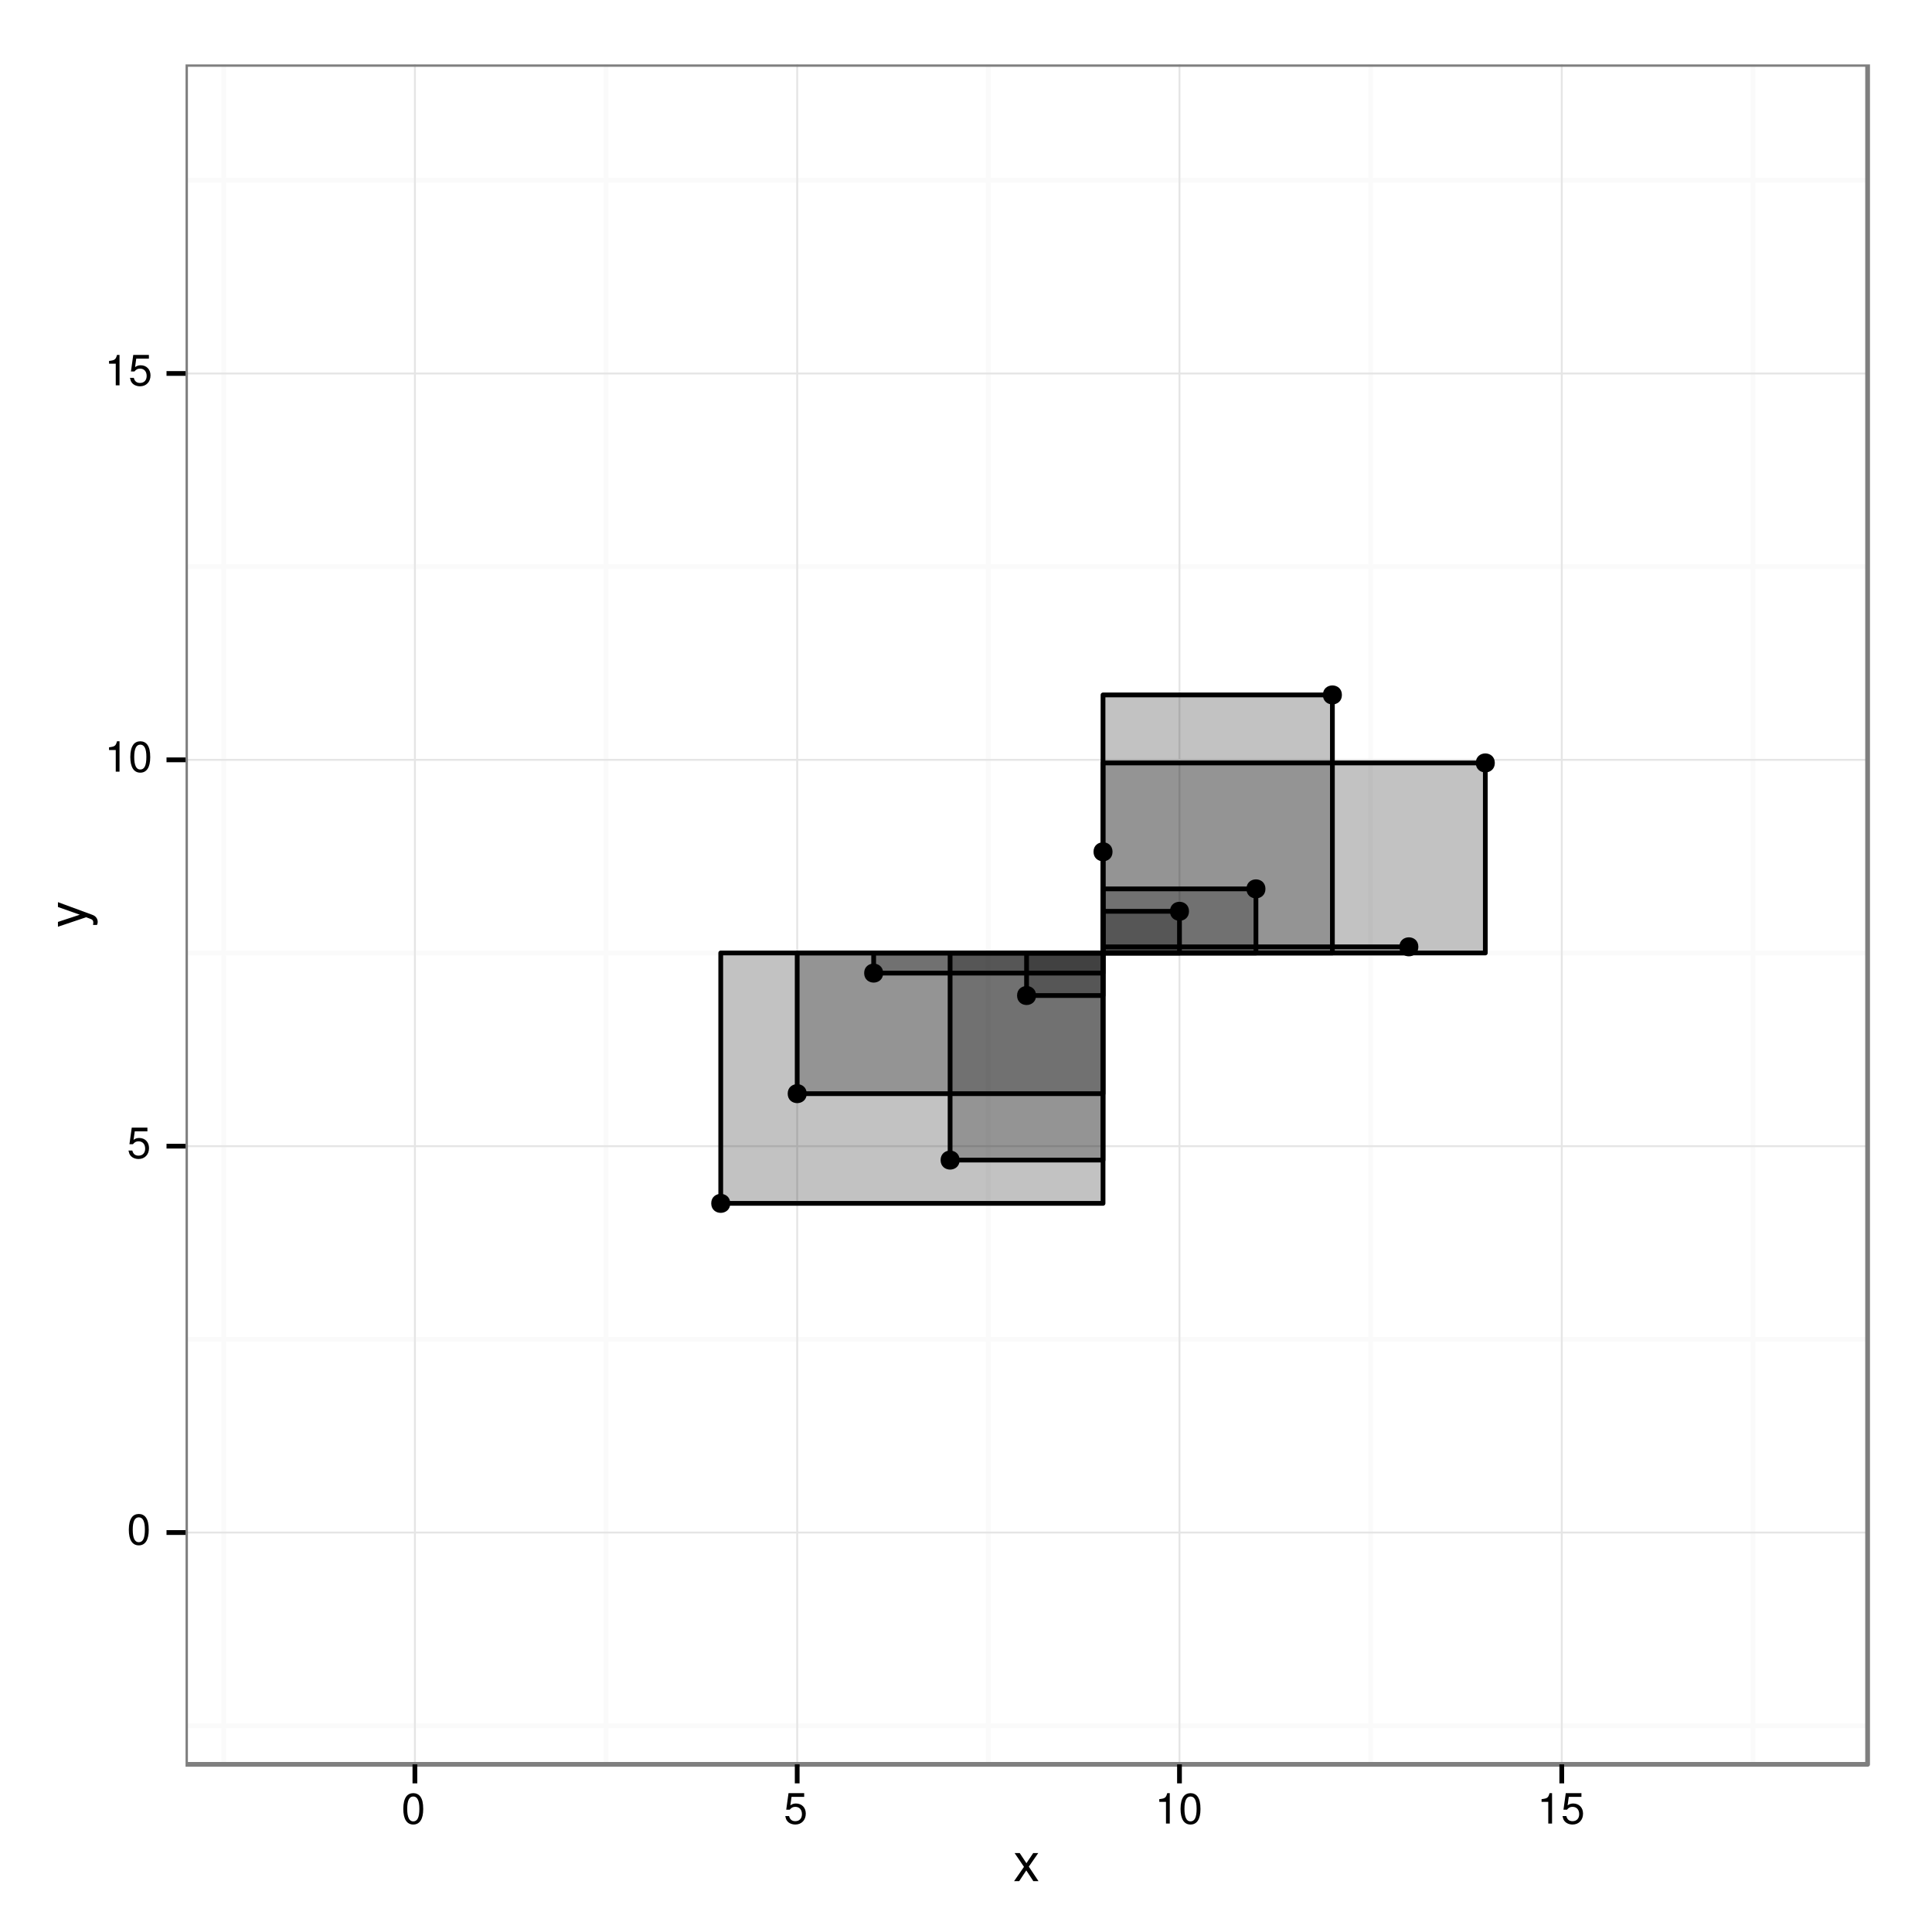<?xml version="1.0" encoding="UTF-8"?>
<svg xmlns="http://www.w3.org/2000/svg" xmlns:xlink="http://www.w3.org/1999/xlink" width="432pt" height="432pt" viewBox="0 0 432 432" version="1.1">
<defs>
<g>
<symbol overflow="visible" id="glyph0-0">
<path style="stroke:none;" d=""/>
</symbol>
<symbol overflow="visible" id="glyph0-1">
<path style="stroke:none;" d="M 2.641 -6.797 C 2 -6.797 1.422 -6.531 1.078 -6.047 C 0.641 -5.453 0.406 -4.547 0.406 -3.297 C 0.406 -1 1.188 0.219 2.641 0.219 C 4.078 0.219 4.859 -1 4.859 -3.234 C 4.859 -4.562 4.656 -5.438 4.203 -6.047 C 3.844 -6.531 3.281 -6.797 2.641 -6.797 Z M 2.641 -6.047 C 3.547 -6.047 4 -5.125 4 -3.312 C 4 -1.375 3.562 -0.484 2.625 -0.484 C 1.734 -0.484 1.281 -1.422 1.281 -3.281 C 1.281 -5.141 1.734 -6.047 2.641 -6.047 Z "/>
</symbol>
<symbol overflow="visible" id="glyph0-2">
<path style="stroke:none;" d="M 4.562 -6.797 L 1.062 -6.797 L 0.547 -3.094 L 1.328 -3.094 C 1.719 -3.562 2.047 -3.734 2.578 -3.734 C 3.484 -3.734 4.062 -3.109 4.062 -2.094 C 4.062 -1.125 3.484 -0.531 2.578 -0.531 C 1.828 -0.531 1.375 -0.906 1.188 -1.672 L 0.328 -1.672 C 0.453 -1.109 0.547 -0.844 0.75 -0.594 C 1.125 -0.078 1.828 0.219 2.594 0.219 C 3.969 0.219 4.922 -0.781 4.922 -2.219 C 4.922 -3.562 4.031 -4.484 2.719 -4.484 C 2.25 -4.484 1.859 -4.359 1.469 -4.062 L 1.734 -5.969 L 4.562 -5.969 Z "/>
</symbol>
<symbol overflow="visible" id="glyph0-3">
<path style="stroke:none;" d="M 2.484 -4.844 L 2.484 0 L 3.328 0 L 3.328 -6.797 L 2.766 -6.797 C 2.469 -5.75 2.281 -5.609 0.984 -5.453 L 0.984 -4.844 Z "/>
</symbol>
<symbol overflow="visible" id="glyph1-0">
<path style="stroke:none;" d=""/>
</symbol>
<symbol overflow="visible" id="glyph1-1">
<path style="stroke:none;" d="M 3.5 -3.25 L 5.609 -6.281 L 4.484 -6.281 L 2.969 -4.016 L 1.469 -6.281 L 0.328 -6.281 L 2.422 -3.203 L 0.203 0 L 1.344 0 L 2.938 -2.406 L 4.516 0 L 5.672 0 Z "/>
</symbol>
<symbol overflow="visible" id="glyph2-0">
<path style="stroke:none;" d=""/>
</symbol>
<symbol overflow="visible" id="glyph2-1">
<path style="stroke:none;" d="M -6.281 -4.656 L -1.391 -2.922 L -6.281 -1.312 L -6.281 -0.234 L 0.031 -2.359 L 1.016 -1.984 C 1.469 -1.828 1.625 -1.594 1.625 -1.172 C 1.625 -1.031 1.609 -0.859 1.562 -0.641 L 2.453 -0.641 C 2.562 -0.859 2.609 -1.062 2.609 -1.312 C 2.609 -1.641 2.516 -1.984 2.312 -2.25 C 2.094 -2.562 1.828 -2.75 1.312 -2.938 L -6.281 -5.734 Z "/>
</symbol>
</g>
<clipPath id="clip1">
  <path d="M 41.488 14.398 L 418 14.398 L 418 395 L 41.488 395 Z "/>
</clipPath>
<clipPath id="clip2">
  <path d="M 41.488 385 L 418.602 385 L 418.602 387 L 41.488 387 Z "/>
</clipPath>
<clipPath id="clip3">
  <path d="M 41.488 298 L 418.602 298 L 418.602 301 L 41.488 301 Z "/>
</clipPath>
<clipPath id="clip4">
  <path d="M 41.488 212 L 418.602 212 L 418.602 214 L 41.488 214 Z "/>
</clipPath>
<clipPath id="clip5">
  <path d="M 41.488 126 L 418.602 126 L 418.602 128 L 41.488 128 Z "/>
</clipPath>
<clipPath id="clip6">
  <path d="M 41.488 39 L 418.602 39 L 418.602 41 L 41.488 41 Z "/>
</clipPath>
<clipPath id="clip7">
  <path d="M 49 14.398 L 51 14.398 L 51 395.512 L 49 395.512 Z "/>
</clipPath>
<clipPath id="clip8">
  <path d="M 134 14.398 L 137 14.398 L 137 395.512 L 134 395.512 Z "/>
</clipPath>
<clipPath id="clip9">
  <path d="M 220 14.398 L 222 14.398 L 222 395.512 L 220 395.512 Z "/>
</clipPath>
<clipPath id="clip10">
  <path d="M 305 14.398 L 308 14.398 L 308 395.512 L 305 395.512 Z "/>
</clipPath>
<clipPath id="clip11">
  <path d="M 391 14.398 L 393 14.398 L 393 395.512 L 391 395.512 Z "/>
</clipPath>
<clipPath id="clip12">
  <path d="M 41.488 342 L 418 342 L 418 343 L 41.488 343 Z "/>
</clipPath>
<clipPath id="clip13">
  <path d="M 41.488 256 L 418 256 L 418 257 L 41.488 257 Z "/>
</clipPath>
<clipPath id="clip14">
  <path d="M 41.488 169 L 418 169 L 418 171 L 41.488 171 Z "/>
</clipPath>
<clipPath id="clip15">
  <path d="M 41.488 83 L 418 83 L 418 84 L 41.488 84 Z "/>
</clipPath>
<clipPath id="clip16">
  <path d="M 92 14.398 L 93 14.398 L 93 395 L 92 395 Z "/>
</clipPath>
<clipPath id="clip17">
  <path d="M 178 14.398 L 179 14.398 L 179 395 L 178 395 Z "/>
</clipPath>
<clipPath id="clip18">
  <path d="M 263 14.398 L 264 14.398 L 264 395 L 263 395 Z "/>
</clipPath>
<clipPath id="clip19">
  <path d="M 349 14.398 L 350 14.398 L 350 395 L 349 395 Z "/>
</clipPath>
<clipPath id="clip20">
  <path d="M 41.488 14.398 L 418.602 14.398 L 418.602 395.512 L 41.488 395.512 Z "/>
</clipPath>
</defs>
<g id="surface1247">
<rect x="0" y="0" width="432" height="432" style="fill:rgb(100%,100%,100%);fill-opacity:1;stroke:none;"/>
<rect x="0" y="0" width="432" height="432" style="fill:rgb(100%,100%,100%);fill-opacity:1;stroke:none;"/>
<path style="fill:none;stroke-width:1.063;stroke-linecap:round;stroke-linejoin:round;stroke:rgb(100%,100%,100%);stroke-opacity:1;stroke-miterlimit:10;" d="M 0 432 L 432 432 L 432 0 L 0 0 Z "/>
<g clip-path="url(#clip1)" clip-rule="nonzero">
<path style=" stroke:none;fill-rule:nonzero;fill:rgb(100%,100%,100%);fill-opacity:1;" d="M 41.488 394.512 L 417.602 394.512 L 417.602 14.398 L 41.488 14.398 Z "/>
</g>
<g clip-path="url(#clip2)" clip-rule="nonzero">
<path style="fill:none;stroke-width:1.063;stroke-linecap:butt;stroke-linejoin:round;stroke:rgb(98.039%,98.039%,98.039%);stroke-opacity:1;stroke-miterlimit:10;" d="M 41.488 385.875 L 417.602 385.875 "/>
</g>
<g clip-path="url(#clip3)" clip-rule="nonzero">
<path style="fill:none;stroke-width:1.063;stroke-linecap:butt;stroke-linejoin:round;stroke:rgb(98.039%,98.039%,98.039%);stroke-opacity:1;stroke-miterlimit:10;" d="M 41.488 299.484 L 417.602 299.484 "/>
</g>
<g clip-path="url(#clip4)" clip-rule="nonzero">
<path style="fill:none;stroke-width:1.063;stroke-linecap:butt;stroke-linejoin:round;stroke:rgb(98.039%,98.039%,98.039%);stroke-opacity:1;stroke-miterlimit:10;" d="M 41.488 213.094 L 417.602 213.094 "/>
</g>
<g clip-path="url(#clip5)" clip-rule="nonzero">
<path style="fill:none;stroke-width:1.063;stroke-linecap:butt;stroke-linejoin:round;stroke:rgb(98.039%,98.039%,98.039%);stroke-opacity:1;stroke-miterlimit:10;" d="M 41.488 126.707 L 417.602 126.707 "/>
</g>
<g clip-path="url(#clip6)" clip-rule="nonzero">
<path style="fill:none;stroke-width:1.063;stroke-linecap:butt;stroke-linejoin:round;stroke:rgb(98.039%,98.039%,98.039%);stroke-opacity:1;stroke-miterlimit:10;" d="M 41.488 40.316 L 417.602 40.316 "/>
</g>
<g clip-path="url(#clip7)" clip-rule="nonzero">
<path style="fill:none;stroke-width:1.063;stroke-linecap:butt;stroke-linejoin:round;stroke:rgb(98.039%,98.039%,98.039%);stroke-opacity:1;stroke-miterlimit:10;" d="M 50.035 394.512 L 50.035 14.398 "/>
</g>
<g clip-path="url(#clip8)" clip-rule="nonzero">
<path style="fill:none;stroke-width:1.063;stroke-linecap:butt;stroke-linejoin:round;stroke:rgb(98.039%,98.039%,98.039%);stroke-opacity:1;stroke-miterlimit:10;" d="M 135.516 394.512 L 135.516 14.398 "/>
</g>
<g clip-path="url(#clip9)" clip-rule="nonzero">
<path style="fill:none;stroke-width:1.063;stroke-linecap:butt;stroke-linejoin:round;stroke:rgb(98.039%,98.039%,98.039%);stroke-opacity:1;stroke-miterlimit:10;" d="M 220.996 394.512 L 220.996 14.398 "/>
</g>
<g clip-path="url(#clip10)" clip-rule="nonzero">
<path style="fill:none;stroke-width:1.063;stroke-linecap:butt;stroke-linejoin:round;stroke:rgb(98.039%,98.039%,98.039%);stroke-opacity:1;stroke-miterlimit:10;" d="M 306.477 394.512 L 306.477 14.398 "/>
</g>
<g clip-path="url(#clip11)" clip-rule="nonzero">
<path style="fill:none;stroke-width:1.063;stroke-linecap:butt;stroke-linejoin:round;stroke:rgb(98.039%,98.039%,98.039%);stroke-opacity:1;stroke-miterlimit:10;" d="M 391.957 394.512 L 391.957 14.398 "/>
</g>
<g clip-path="url(#clip12)" clip-rule="nonzero">
<path style="fill:none;stroke-width:0.425;stroke-linecap:butt;stroke-linejoin:round;stroke:rgb(89.804%,89.804%,89.804%);stroke-opacity:1;stroke-miterlimit:10;" d="M 41.488 342.68 L 417.602 342.68 "/>
</g>
<g clip-path="url(#clip13)" clip-rule="nonzero">
<path style="fill:none;stroke-width:0.425;stroke-linecap:butt;stroke-linejoin:round;stroke:rgb(89.804%,89.804%,89.804%);stroke-opacity:1;stroke-miterlimit:10;" d="M 41.488 256.289 L 417.602 256.289 "/>
</g>
<g clip-path="url(#clip14)" clip-rule="nonzero">
<path style="fill:none;stroke-width:0.425;stroke-linecap:butt;stroke-linejoin:round;stroke:rgb(89.804%,89.804%,89.804%);stroke-opacity:1;stroke-miterlimit:10;" d="M 41.488 169.902 L 417.602 169.902 "/>
</g>
<g clip-path="url(#clip15)" clip-rule="nonzero">
<path style="fill:none;stroke-width:0.425;stroke-linecap:butt;stroke-linejoin:round;stroke:rgb(89.804%,89.804%,89.804%);stroke-opacity:1;stroke-miterlimit:10;" d="M 41.488 83.512 L 417.602 83.512 "/>
</g>
<g clip-path="url(#clip16)" clip-rule="nonzero">
<path style="fill:none;stroke-width:0.425;stroke-linecap:butt;stroke-linejoin:round;stroke:rgb(89.804%,89.804%,89.804%);stroke-opacity:1;stroke-miterlimit:10;" d="M 92.773 394.512 L 92.773 14.398 "/>
</g>
<g clip-path="url(#clip17)" clip-rule="nonzero">
<path style="fill:none;stroke-width:0.425;stroke-linecap:butt;stroke-linejoin:round;stroke:rgb(89.804%,89.804%,89.804%);stroke-opacity:1;stroke-miterlimit:10;" d="M 178.254 394.512 L 178.254 14.398 "/>
</g>
<g clip-path="url(#clip18)" clip-rule="nonzero">
<path style="fill:none;stroke-width:0.425;stroke-linecap:butt;stroke-linejoin:round;stroke:rgb(89.804%,89.804%,89.804%);stroke-opacity:1;stroke-miterlimit:10;" d="M 263.734 394.512 L 263.734 14.398 "/>
</g>
<g clip-path="url(#clip19)" clip-rule="nonzero">
<path style="fill:none;stroke-width:0.425;stroke-linecap:butt;stroke-linejoin:round;stroke:rgb(89.804%,89.804%,89.804%);stroke-opacity:1;stroke-miterlimit:10;" d="M 349.215 394.512 L 349.215 14.398 "/>
</g>
<path style=" stroke:none;fill-rule:nonzero;fill:rgb(0%,0%,0%);fill-opacity:1;" d="M 265.863 203.766 C 265.863 206.602 261.609 206.602 261.609 203.766 C 261.609 200.93 265.863 200.93 265.863 203.766 "/>
<path style=" stroke:none;fill-rule:nonzero;fill:rgb(0%,0%,0%);fill-opacity:1;" d="M 231.668 222.598 C 231.668 225.434 227.418 225.434 227.418 222.598 C 227.418 219.766 231.668 219.766 231.668 222.598 "/>
<path style=" stroke:none;fill-rule:nonzero;fill:rgb(0%,0%,0%);fill-opacity:1;" d="M 317.148 211.715 C 317.148 214.547 312.898 214.547 312.898 211.715 C 312.898 208.879 317.148 208.879 317.148 211.715 "/>
<path style=" stroke:none;fill-rule:nonzero;fill:rgb(0%,0%,0%);fill-opacity:1;" d="M 248.766 190.461 C 248.766 193.297 244.512 193.297 244.512 190.461 C 244.512 187.629 248.766 187.629 248.766 190.461 "/>
<path style=" stroke:none;fill-rule:nonzero;fill:rgb(0%,0%,0%);fill-opacity:1;" d="M 282.957 198.754 C 282.957 201.59 278.707 201.59 278.707 198.754 C 278.707 195.922 282.957 195.922 282.957 198.754 "/>
<path style=" stroke:none;fill-rule:nonzero;fill:rgb(0%,0%,0%);fill-opacity:1;" d="M 334.246 170.594 C 334.246 173.426 329.992 173.426 329.992 170.594 C 329.992 167.758 334.246 167.758 334.246 170.594 "/>
<path style=" stroke:none;fill-rule:nonzero;fill:rgb(0%,0%,0%);fill-opacity:1;" d="M 197.477 217.586 C 197.477 220.422 193.227 220.422 193.227 217.586 C 193.227 214.754 197.477 214.754 197.477 217.586 "/>
<path style=" stroke:none;fill-rule:nonzero;fill:rgb(0%,0%,0%);fill-opacity:1;" d="M 163.285 269.074 C 163.285 271.91 159.031 271.91 159.031 269.074 C 159.031 266.242 163.285 266.242 163.285 269.074 "/>
<path style=" stroke:none;fill-rule:nonzero;fill:rgb(0%,0%,0%);fill-opacity:1;" d="M 300.055 155.387 C 300.055 158.223 295.801 158.223 295.801 155.387 C 295.801 152.555 300.055 152.555 300.055 155.387 "/>
<path style=" stroke:none;fill-rule:nonzero;fill:rgb(0%,0%,0%);fill-opacity:1;" d="M 214.574 259.398 C 214.574 262.234 210.32 262.234 210.32 259.398 C 210.32 256.566 214.574 256.566 214.574 259.398 "/>
<path style=" stroke:none;fill-rule:nonzero;fill:rgb(0%,0%,0%);fill-opacity:1;" d="M 180.383 244.543 C 180.383 247.375 176.129 247.375 176.129 244.543 C 176.129 241.707 180.383 241.707 180.383 244.543 "/>
<path style="fill-rule:nonzero;fill:rgb(0%,0%,0%);fill-opacity:0.239;stroke-width:1.063;stroke-linecap:butt;stroke-linejoin:round;stroke:rgb(0%,0%,0%);stroke-opacity:1;stroke-miterlimit:10;" d="M 263.734 203.766 L 246.637 203.766 L 246.637 213.082 L 263.734 213.082 Z "/>
<path style="fill-rule:nonzero;fill:rgb(0%,0%,0%);fill-opacity:0.239;stroke-width:1.063;stroke-linecap:butt;stroke-linejoin:round;stroke:rgb(0%,0%,0%);stroke-opacity:1;stroke-miterlimit:10;" d="M 229.543 222.598 L 246.641 222.598 L 246.641 213.082 L 229.543 213.082 Z "/>
<path style="fill-rule:nonzero;fill:rgb(0%,0%,0%);fill-opacity:0.239;stroke-width:1.063;stroke-linecap:butt;stroke-linejoin:round;stroke:rgb(0%,0%,0%);stroke-opacity:1;stroke-miterlimit:10;" d="M 315.023 211.715 L 246.641 211.715 L 246.641 213.086 L 315.023 213.086 Z "/>
<path style="fill:none;stroke-width:1.063;stroke-linecap:butt;stroke-linejoin:round;stroke:rgb(0%,0%,0%);stroke-opacity:1;stroke-miterlimit:10;" d="M 246.641 190.461 L 246.641 213.082 Z "/>
<path style="fill-rule:nonzero;fill:rgb(0%,0%,0%);fill-opacity:0.239;stroke-width:1.063;stroke-linecap:butt;stroke-linejoin:round;stroke:rgb(0%,0%,0%);stroke-opacity:1;stroke-miterlimit:10;" d="M 280.832 198.754 L 246.641 198.754 L 246.641 213.082 L 280.832 213.082 Z "/>
<path style="fill-rule:nonzero;fill:rgb(0%,0%,0%);fill-opacity:0.239;stroke-width:1.063;stroke-linecap:butt;stroke-linejoin:round;stroke:rgb(0%,0%,0%);stroke-opacity:1;stroke-miterlimit:10;" d="M 332.121 170.594 L 246.641 170.594 L 246.641 213.086 L 332.121 213.086 Z "/>
<path style="fill-rule:nonzero;fill:rgb(0%,0%,0%);fill-opacity:0.239;stroke-width:1.063;stroke-linecap:butt;stroke-linejoin:round;stroke:rgb(0%,0%,0%);stroke-opacity:1;stroke-miterlimit:10;" d="M 195.352 217.586 L 246.641 217.586 L 246.641 213.082 L 195.352 213.082 Z "/>
<path style="fill-rule:nonzero;fill:rgb(0%,0%,0%);fill-opacity:0.239;stroke-width:1.063;stroke-linecap:butt;stroke-linejoin:round;stroke:rgb(0%,0%,0%);stroke-opacity:1;stroke-miterlimit:10;" d="M 161.16 269.074 L 246.641 269.074 L 246.641 213.082 L 161.16 213.082 Z "/>
<path style="fill-rule:nonzero;fill:rgb(0%,0%,0%);fill-opacity:0.239;stroke-width:1.063;stroke-linecap:butt;stroke-linejoin:round;stroke:rgb(0%,0%,0%);stroke-opacity:1;stroke-miterlimit:10;" d="M 297.926 155.387 L 246.637 155.387 L 246.637 213.082 L 297.926 213.082 Z "/>
<path style="fill-rule:nonzero;fill:rgb(0%,0%,0%);fill-opacity:0.239;stroke-width:1.063;stroke-linecap:butt;stroke-linejoin:round;stroke:rgb(0%,0%,0%);stroke-opacity:1;stroke-miterlimit:10;" d="M 212.445 259.398 L 246.637 259.398 L 246.637 213.082 L 212.445 213.082 Z "/>
<path style="fill-rule:nonzero;fill:rgb(0%,0%,0%);fill-opacity:0.239;stroke-width:1.063;stroke-linecap:butt;stroke-linejoin:round;stroke:rgb(0%,0%,0%);stroke-opacity:1;stroke-miterlimit:10;" d="M 178.254 244.543 L 246.637 244.543 L 246.637 213.086 L 178.254 213.086 Z "/>
<g clip-path="url(#clip20)" clip-rule="nonzero">
<path style="fill:none;stroke-width:1.063;stroke-linecap:round;stroke-linejoin:round;stroke:rgb(49.804%,49.804%,49.804%);stroke-opacity:1;stroke-miterlimit:10;" d="M 41.488 394.512 L 417.602 394.512 L 417.602 14.398 L 41.488 14.398 Z "/>
</g>
<g style="fill:rgb(0%,0%,0%);fill-opacity:1;">
  <use xlink:href="#glyph0-1" x="28.398" y="345.327"/>
</g>
<g style="fill:rgb(0%,0%,0%);fill-opacity:1;">
  <use xlink:href="#glyph0-2" x="28.398" y="258.937"/>
</g>
<g style="fill:rgb(0%,0%,0%);fill-opacity:1;">
  <use xlink:href="#glyph0-3" x="23.398" y="172.55"/>
  <use xlink:href="#glyph0-1" x="28.732" y="172.55"/>
</g>
<g style="fill:rgb(0%,0%,0%);fill-opacity:1;">
  <use xlink:href="#glyph0-3" x="23.398" y="86.159"/>
  <use xlink:href="#glyph0-2" x="28.732" y="86.159"/>
</g>
<path style="fill:none;stroke-width:1.063;stroke-linecap:butt;stroke-linejoin:round;stroke:rgb(0%,0%,0%);stroke-opacity:1;stroke-miterlimit:10;" d="M 37.234 342.68 L 41.488 342.68 "/>
<path style="fill:none;stroke-width:1.063;stroke-linecap:butt;stroke-linejoin:round;stroke:rgb(0%,0%,0%);stroke-opacity:1;stroke-miterlimit:10;" d="M 37.234 256.289 L 41.488 256.289 "/>
<path style="fill:none;stroke-width:1.063;stroke-linecap:butt;stroke-linejoin:round;stroke:rgb(0%,0%,0%);stroke-opacity:1;stroke-miterlimit:10;" d="M 37.234 169.902 L 41.488 169.902 "/>
<path style="fill:none;stroke-width:1.063;stroke-linecap:butt;stroke-linejoin:round;stroke:rgb(0%,0%,0%);stroke-opacity:1;stroke-miterlimit:10;" d="M 37.234 83.512 L 41.488 83.512 "/>
<path style="fill:none;stroke-width:1.063;stroke-linecap:butt;stroke-linejoin:round;stroke:rgb(0%,0%,0%);stroke-opacity:1;stroke-miterlimit:10;" d="M 92.773 398.766 L 92.773 394.512 "/>
<path style="fill:none;stroke-width:1.063;stroke-linecap:butt;stroke-linejoin:round;stroke:rgb(0%,0%,0%);stroke-opacity:1;stroke-miterlimit:10;" d="M 178.254 398.766 L 178.254 394.512 "/>
<path style="fill:none;stroke-width:1.063;stroke-linecap:butt;stroke-linejoin:round;stroke:rgb(0%,0%,0%);stroke-opacity:1;stroke-miterlimit:10;" d="M 263.734 398.766 L 263.734 394.512 "/>
<path style="fill:none;stroke-width:1.063;stroke-linecap:butt;stroke-linejoin:round;stroke:rgb(0%,0%,0%);stroke-opacity:1;stroke-miterlimit:10;" d="M 349.215 398.766 L 349.215 394.512 "/>
<g style="fill:rgb(0%,0%,0%);fill-opacity:1;">
  <use xlink:href="#glyph0-1" x="89.773" y="407.749"/>
</g>
<g style="fill:rgb(0%,0%,0%);fill-opacity:1;">
  <use xlink:href="#glyph0-2" x="175.254" y="407.749"/>
</g>
<g style="fill:rgb(0%,0%,0%);fill-opacity:1;">
  <use xlink:href="#glyph0-3" x="258.234" y="407.749"/>
  <use xlink:href="#glyph0-1" x="263.568" y="407.749"/>
</g>
<g style="fill:rgb(0%,0%,0%);fill-opacity:1;">
  <use xlink:href="#glyph0-3" x="343.715" y="407.749"/>
  <use xlink:href="#glyph0-2" x="349.049" y="407.749"/>
</g>
<g style="fill:rgb(0%,0%,0%);fill-opacity:1;">
  <use xlink:href="#glyph1-1" x="226.543" y="420.635"/>
</g>
<g style="fill:rgb(0%,0%,0%);fill-opacity:1;">
  <use xlink:href="#glyph2-1" x="19.236" y="207.457"/>
</g>
</g>
</svg>
